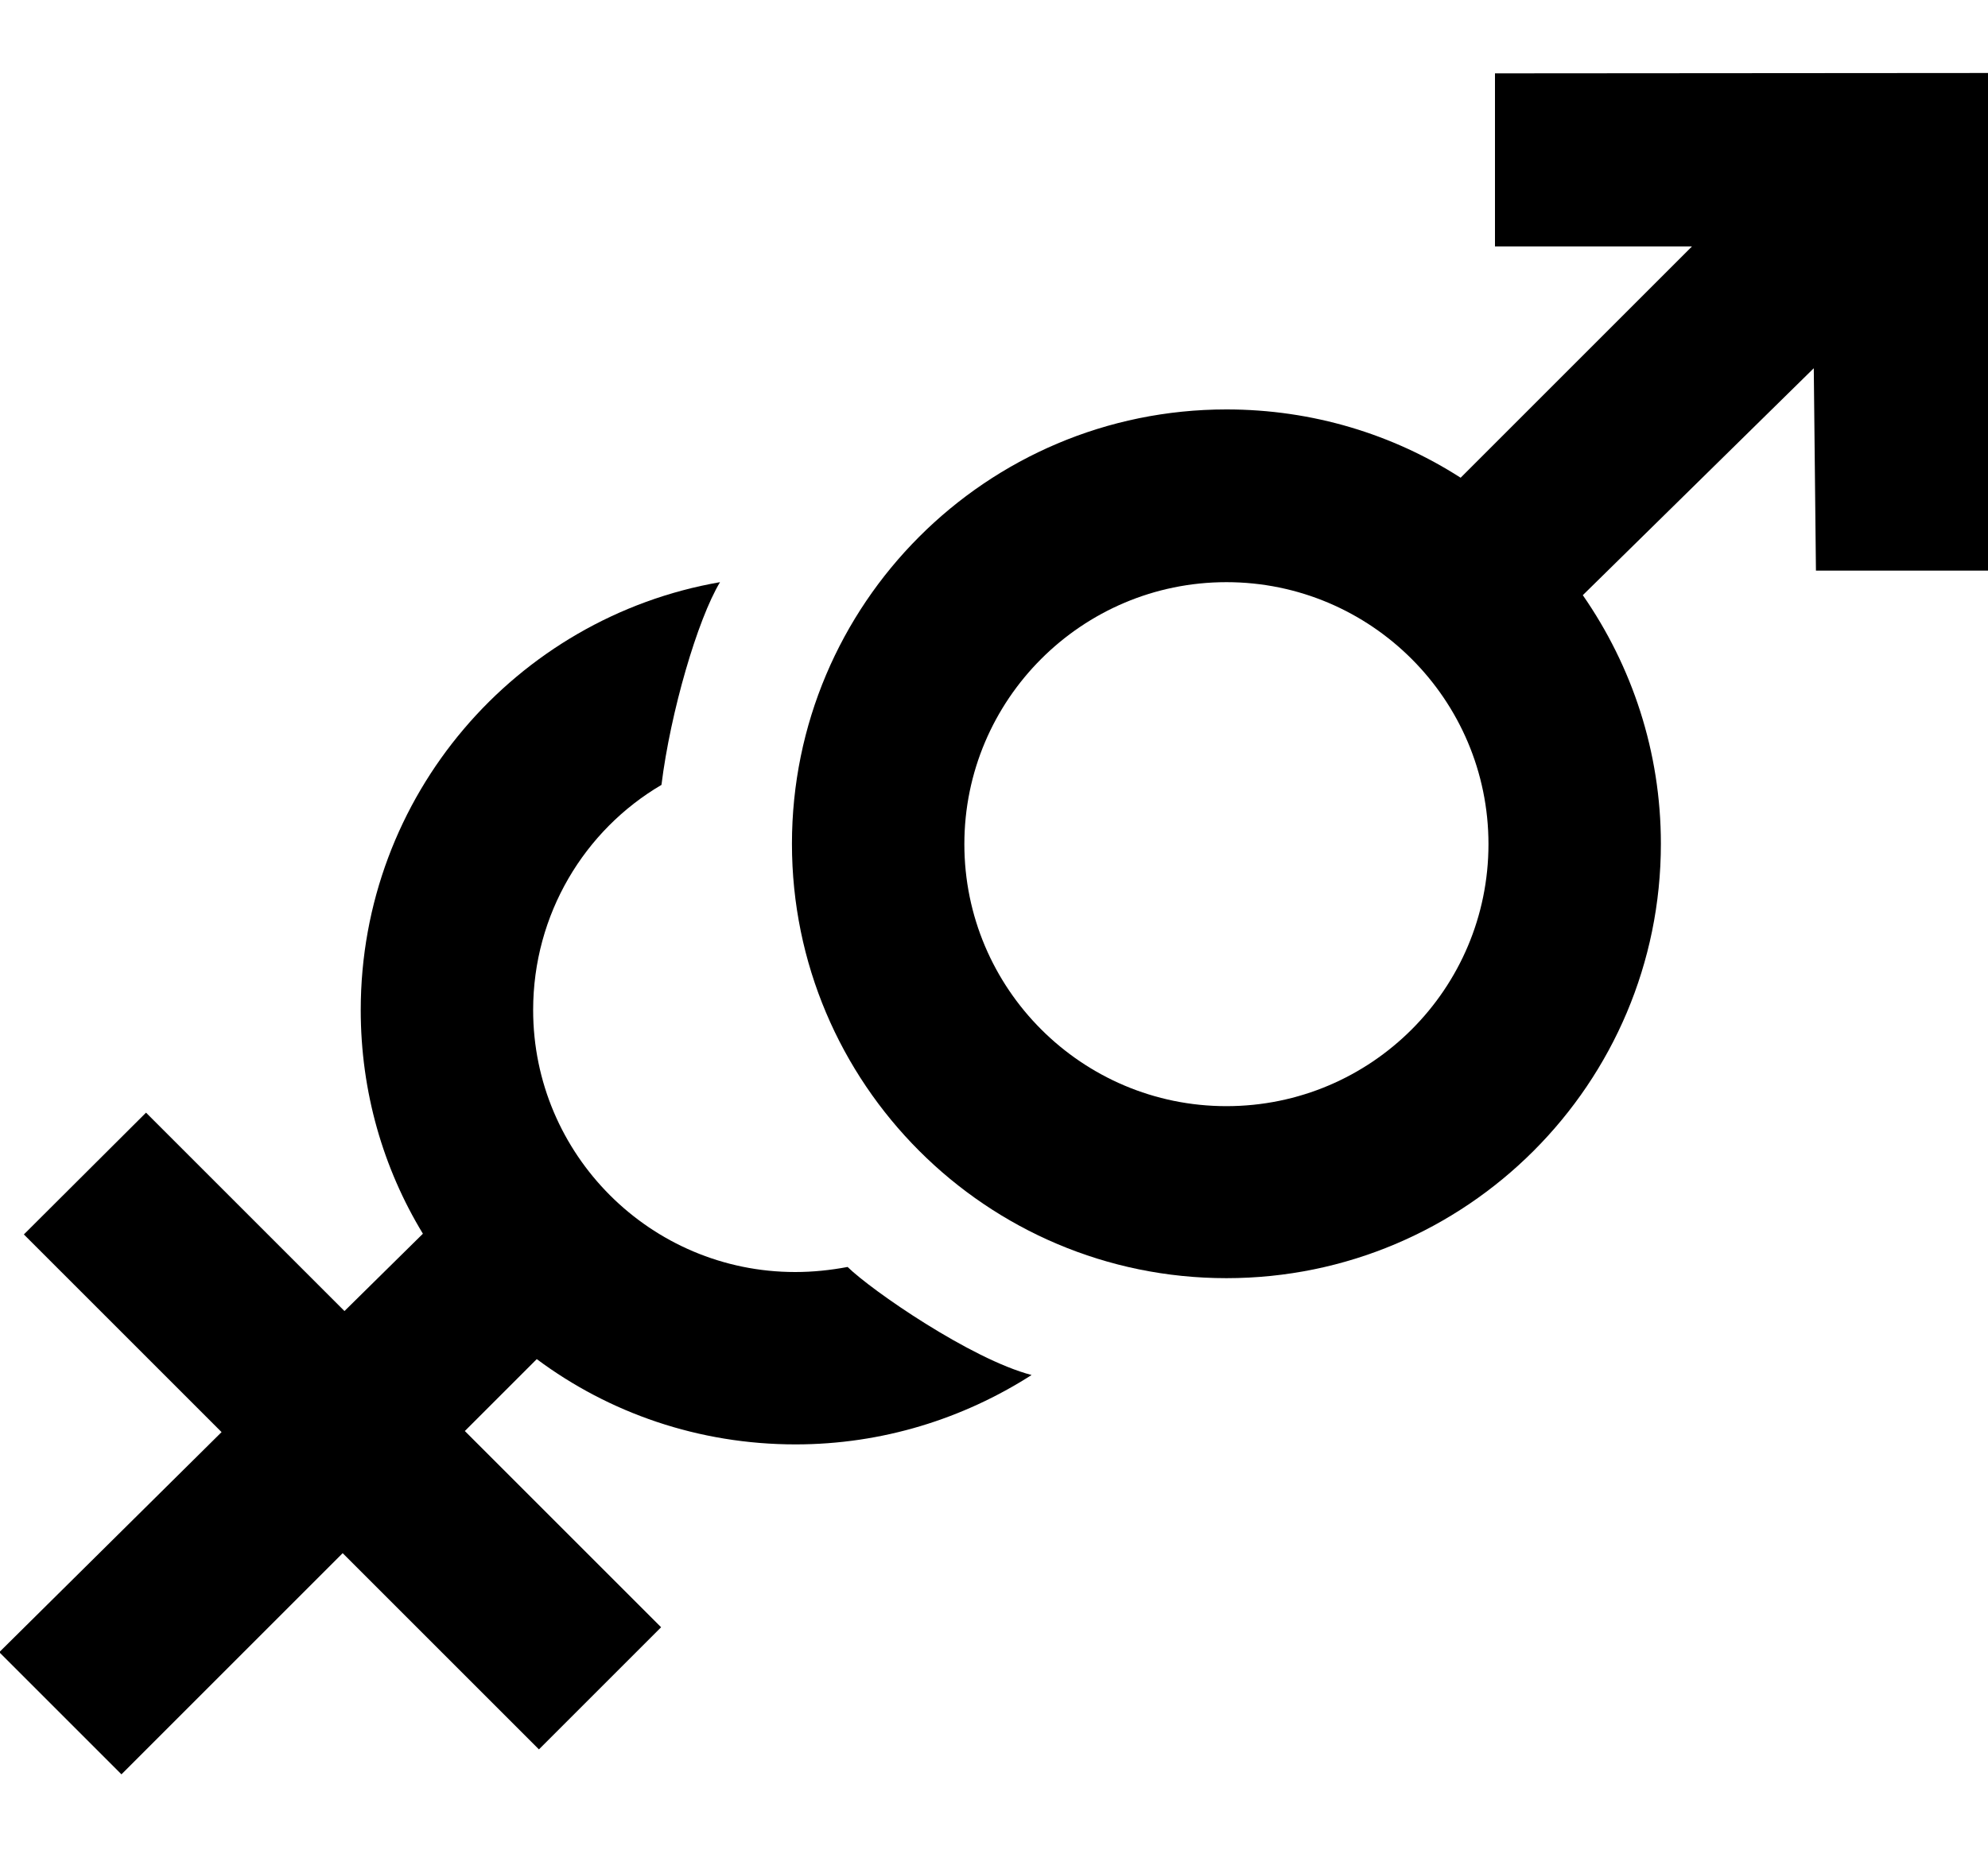 <?xml version="1.0" encoding="utf-8"?>
<!-- Generator: Adobe Illustrator 21.1.0, SVG Export Plug-In . SVG Version: 6.00 Build 0)  -->
<svg version="1.1" id="Layer_1" xmlns="http://www.w3.org/2000/svg" xmlns:xlink="http://www.w3.org/1999/xlink" x="0px" y="0px"
	 viewBox="0 0 550 512" style="enable-background:new 0 0 550 512;" xml:space="preserve">
<g>
	<path d="M220,352c-40,0-72.5-32.5-72.5-72.5c0-26.5,14.2-49.8,35.5-62.3c2.5-20.2,10-45.8,16.2-56.1
		c-56.5,9.8-99.4,59.1-99.4,118.4c0,22.6,6.2,43.8,17.2,61.9l-21.7,21.4l-54.9-54.9L6.6,341.6l54.7,54.7l-61.5,60.9l33.8,33.8
		l61.2-61.2l54.3,54.3l33.8-33.8l-54.3-54.3l19.9-19.9c20,14.9,44.8,23.6,71.6,23.6c24,0,46.4-7.1,65.3-19.2
		c-16.8-4.4-44.4-23.5-50.9-29.9C229.7,351.5,224.9,352,220,352z"/>
	<path d="M550,20.2l-136.4,0.1v47.9h54.5l-64,64c-18.7-12-40.9-18.9-64.8-18.9c-66.4,0-120.2,53.9-120.2,120.2
		s53.8,120.2,120.2,120.2s120.2-53.9,120.2-120.2c0-25.5-8-49.2-21.6-68.8l63.9-62.8l0.6,56H550V20.2z M339.3,306.1
		c-40,0-72.5-32.5-72.5-72.5s32.5-72.5,72.5-72.5s72.5,32.5,72.5,72.5S379.4,306.1,339.3,306.1z"/>
</g>
</svg>
